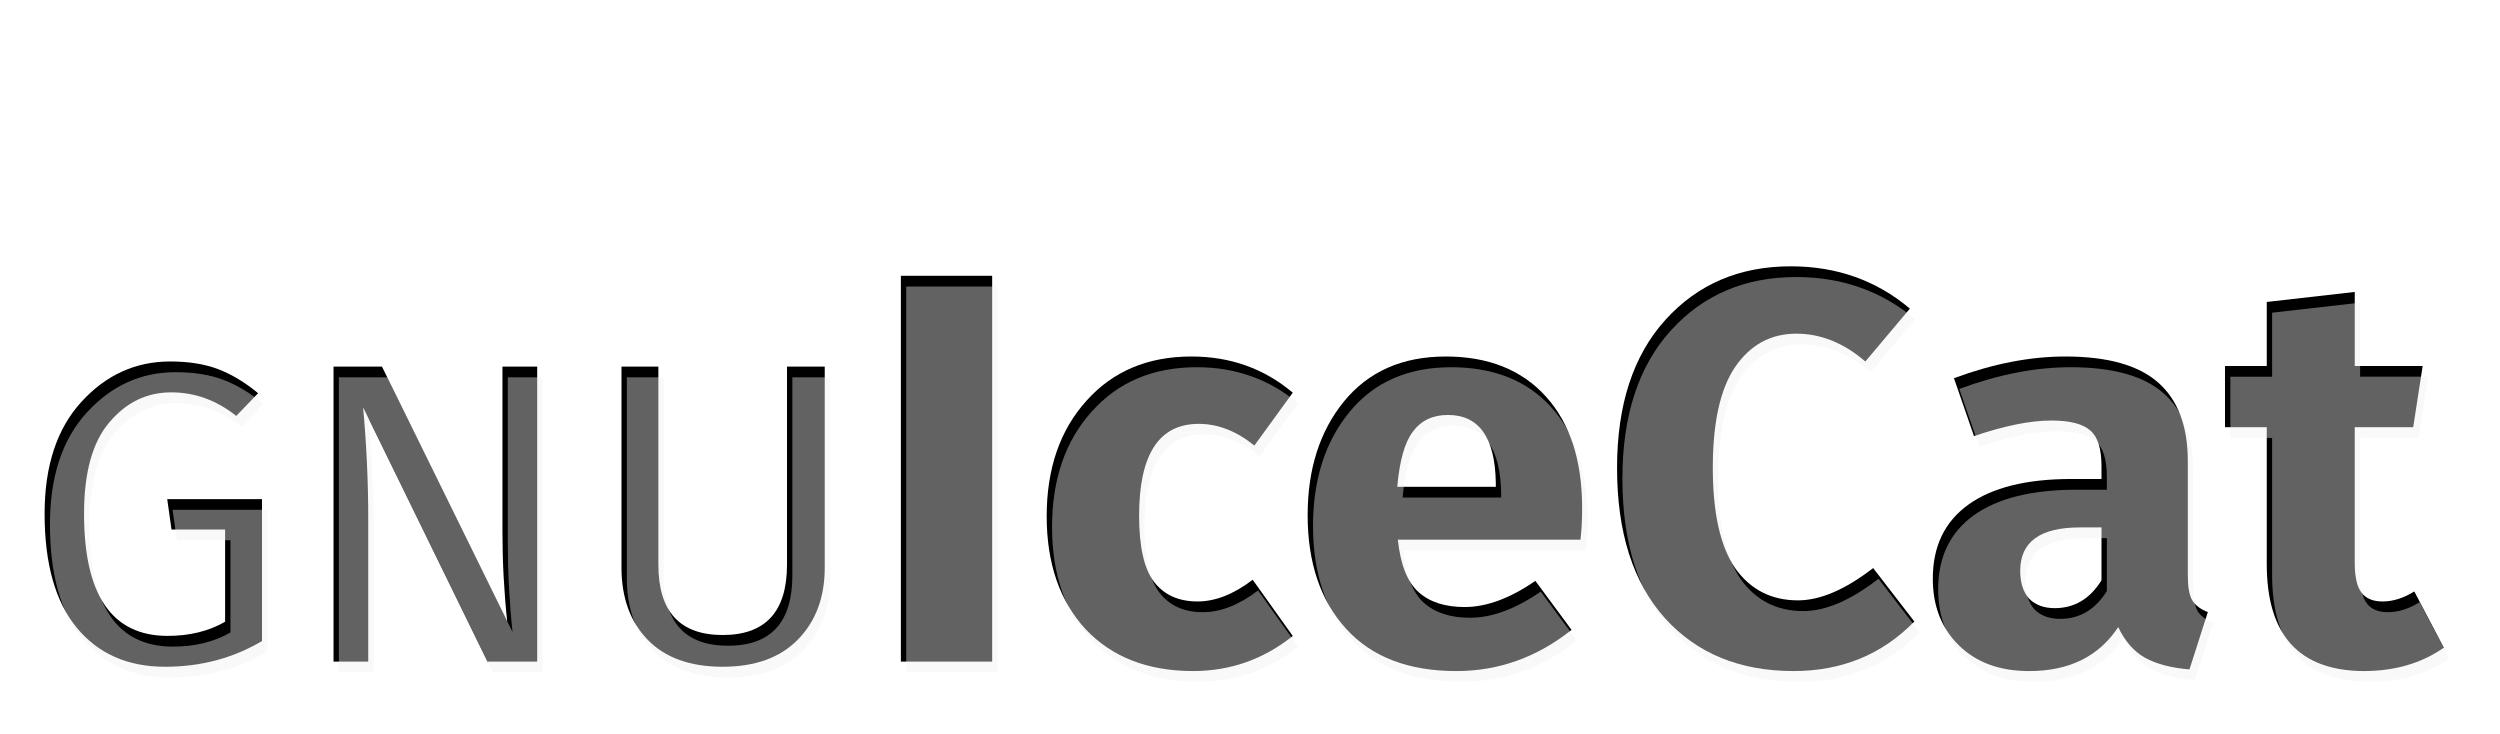 <?xml version="1.0" encoding="UTF-8" standalone="no"?>
<!-- Created with Inkscape (http://www.inkscape.org/) -->

<svg
   xmlns:dc="http://purl.org/dc/elements/1.1/"
   xmlns:cc="http://creativecommons.org/ns#"
   xmlns:rdf="http://www.w3.org/1999/02/22-rdf-syntax-ns#"
   xmlns:svg="http://www.w3.org/2000/svg"
   xmlns="http://www.w3.org/2000/svg"
   xmlns:sodipodi="http://sodipodi.sourceforge.net/DTD/sodipodi-0.dtd"
   xmlns:inkscape="http://www.inkscape.org/namespaces/inkscape"
   width="201"
   height="59"
   id="svg2"
   version="1.1"
   inkscape:version="0.48.3.1 r9886"
   sodipodi:docname="logotype.svg"
   inkscape:export-filename="logotype.png"
   inkscape:export-xdpi="90"
   inkscape:export-ydpi="90">
  <defs
     id="defs4">
    <filter
       inkscape:collect="always"
       id="filter4150"
       color-interpolation-filters="sRGB">
      <feGaussianBlur
         inkscape:collect="always"
         stdDeviation="1.131"
         id="feGaussianBlur4152" />
    </filter>
  </defs>
  <sodipodi:namedview
     id="base"
     pagecolor="#ffffff"
     bordercolor="#666666"
     borderopacity="1.0"
     inkscape:pageopacity="0.0"
     inkscape:pageshadow="2"
     inkscape:zoom="7.9595839"
     inkscape:cx="100.5"
     inkscape:cy="20.100451"
     inkscape:document-units="px"
     inkscape:current-layer="layer1"
     showgrid="false"
     inkscape:window-width="1678"
     inkscape:window-height="980"
     inkscape:window-x="0"
     inkscape:window-y="0"
     inkscape:window-maximized="1"
     showguides="true"
     inkscape:guide-bbox="true" />
  <g
     inkscape:label="Capa 1"
     inkscape:groupmode="layer"
     id="layer1"
     transform="translate(0,-993.362)">
    <g
       style="display:inline"
       id="g3884"
       transform="matrix(0.738,0,0,0.738,7.872,173.515)">
      <g
         style="fill:#000000;fill-opacity:1"
         transform="matrix(1.35,0,0,1.35,-10.794,-231.081)"
         inkscape:label="Capa 1"
         id="layer1-0">
        <g
           style="font-size:44.928px;font-style:normal;font-variant:normal;font-weight:normal;font-stretch:normal;line-height:125%;letter-spacing:0px;word-spacing:0px;fill:#000000;stroke:none;font-family:Montserrat;-inkscape-font-specification:Montserrat"
           id="text2985-3">
          <path
             d="m 13.831,1023.233 c 1.499,0 2.791,0.208 3.875,0.623 1.084,0.415 2.157,1.061 3.218,1.938 l -1.765,1.834 c -1.592,-1.269 -3.345,-1.903 -5.259,-1.903 -1.961,0 -3.621,0.807 -4.982,2.422 -1.361,1.592 -2.041,4.048 -2.041,7.37 -5.2e-6,6.574 2.249,9.861 6.747,9.861 1.776,0 3.322,-0.381 4.636,-1.142 l 0,-7.439 -4.325,0 -0.346,-2.457 7.647,0 0,11.453 c -2.33,1.384 -4.936,2.076 -7.82,2.076 -3.022,0 -5.398,-1.05 -7.128,-3.149 -1.73,-2.099 -2.595,-5.167 -2.595,-9.204 -2e-6,-3.852 0.992,-6.862 2.976,-9.031 1.984,-2.168 4.371,-3.252 7.162,-3.252"
             style="font-size:34.6px;font-weight:normal;fill:#000000;-inkscape-font-specification:Fira Sans"
             id="path3013" />
          <path
             d="m 43.445,1023.648 0,23.805 -4.014,0 -10.034,-20.518 c 0.277,3.045 0.415,6.055 0.415,9.031 l 0,11.487 -2.803,0 0,-23.805 3.91,0 10.103,20.552 c -0.254,-2.399 -0.381,-4.809 -0.381,-7.231 l 0,-13.321 2.803,0"
             style="font-size:34.6px;font-weight:normal;fill:#000000;-inkscape-font-specification:Fira Sans"
             id="path3015" />
          <path
             d="m 66.649,1023.648 0,16.227 c -1.9e-5,2.399 -0.727,4.337 -2.18,5.813 -1.43,1.453 -3.448,2.18 -6.055,2.18 -2.63,0 -4.648,-0.727 -6.055,-2.18 -1.407,-1.453 -2.111,-3.391 -2.111,-5.813 l 0,-16.227 2.976,0 0,15.985 c -6e-6,3.783 1.73,5.674 5.19,5.674 3.46,0 5.19,-1.891 5.19,-5.674 l 0,-15.985 3.045,0"
             style="font-size:34.6px;font-weight:normal;fill:#000000;-inkscape-font-specification:Fira Sans"
             id="path3017" />
          <path
             d="m 80.161,1016.318 0,31.135 -7.368,0 0,-31.135 7.368,0"
             style="font-weight:bold;fill:#000000;font-family:Fira Sans;-inkscape-font-specification:Fira Sans Bold"
             id="path3019" />
          <path
             d="m 96.242,1022.832 c 3.145,0 5.871,0.973 8.177,2.92 l -3.1,4.268 c -1.438,-1.168 -2.935,-1.752 -4.493,-1.752 -3.205,0 -4.807,2.471 -4.807,7.413 -9e-6,2.516 0.404,4.298 1.213,5.346 0.809,1.048 1.977,1.573 3.504,1.573 1.438,0 2.92,-0.584 4.448,-1.752 l 3.235,4.538 c -2.366,1.887 -5.047,2.83 -8.042,2.83 -3.654,0 -6.545,-1.123 -8.671,-3.37 -2.097,-2.276 -3.145,-5.316 -3.145,-9.12 -2e-6,-3.834 1.063,-6.934 3.19,-9.3 2.127,-2.396 4.957,-3.594 8.491,-3.594"
             style="font-weight:bold;fill:#000000;font-family:Fira Sans;-inkscape-font-specification:Fira Sans Bold"
             id="path3021" />
          <path
             d="m 116.763,1022.832 c 3.444,0 6.14,1.078 8.087,3.235 1.947,2.157 2.92,5.152 2.92,8.986 -2e-5,0.988 -0.045,1.842 -0.135,2.561 l -14.736,0 c 0.21,2.007 0.764,3.414 1.662,4.223 0.899,0.809 2.142,1.213 3.729,1.213 1.767,0 3.669,-0.704 5.706,-2.112 l 2.92,3.954 c -2.786,2.216 -5.886,3.325 -9.3,3.325 -3.864,0 -6.829,-1.138 -8.896,-3.415 -2.067,-2.276 -3.1,-5.332 -3.1,-9.165 0,-3.714 0.973,-6.769 2.92,-9.165 1.977,-2.426 4.717,-3.639 8.222,-3.639 m -3.909,10.513 7.952,0 0,-0.315 c -0.06,-3.654 -1.348,-5.481 -3.864,-5.481 -1.228,10e-5 -2.172,0.449 -2.83,1.348 -0.659,0.869 -1.078,2.351 -1.258,4.448"
             style="font-weight:bold;fill:#000000;font-family:Fira Sans;-inkscape-font-specification:Fira Sans Bold"
             id="path3023" />
          <path
             d="m 144.604,1015.554 c 3.714,0 6.919,1.138 9.615,3.414 l -3.594,4.268 c -1.737,-1.498 -3.594,-2.246 -5.571,-2.246 -2.067,0 -3.714,0.899 -4.942,2.696 -1.198,1.767 -1.797,4.478 -1.797,8.132 -10e-6,3.624 0.599,6.32 1.797,8.087 1.228,1.737 2.92,2.606 5.077,2.606 1.797,0 3.819,-0.869 6.065,-2.606 l 3.325,4.313 c -2.606,2.666 -5.856,3.999 -9.749,3.999 -4.343,0 -7.803,-1.423 -10.378,-4.268 -2.576,-2.875 -3.864,-6.919 -3.864,-12.131 -1e-5,-5.092 1.303,-9.075 3.909,-11.951 2.606,-2.875 5.975,-4.313 10.109,-4.313"
             style="font-weight:bold;fill:#000000;font-family:Fira Sans;-inkscape-font-specification:Fira Sans Bold"
             id="path3025" />
          <path
             d="m 166.764,1022.832 c 3.415,0 5.916,0.704 7.503,2.112 1.587,1.408 2.381,3.519 2.381,6.335 l 0,9.255 c -2e-5,0.899 0.12,1.558 0.359,1.977 0.27,0.419 0.689,0.734 1.258,0.944 l -1.483,4.628 c -1.468,-0.12 -2.666,-0.434 -3.594,-0.944 -0.899,-0.509 -1.617,-1.333 -2.157,-2.471 -1.558,2.366 -3.954,3.549 -7.189,3.549 -2.366,0 -4.253,-0.689 -5.661,-2.067 -1.408,-1.378 -2.112,-3.175 -2.112,-5.391 -1e-5,-2.606 0.958,-4.598 2.875,-5.976 1.917,-1.378 4.688,-2.067 8.312,-2.067 l 2.426,0 0,-1.033 c -2e-5,-1.408 -0.3,-2.366 -0.899,-2.875 -0.599,-0.539 -1.647,-0.809 -3.145,-0.809 -1.707,0 -3.789,0.419 -6.245,1.258 l -1.617,-4.673 c 3.145,-1.168 6.14,-1.752 8.986,-1.752 m 2.92,13.793 -1.752,0 c -3.205,0 -4.807,1.168 -4.807,3.504 -1e-5,0.958 0.24,1.707 0.719,2.246 0.509,0.509 1.198,0.764 2.067,0.764 1.587,0 2.845,-0.749 3.774,-2.247 l 0,-4.268"
             style="font-weight:bold;fill:#000000;font-family:Fira Sans;-inkscape-font-specification:Fira Sans Bold"
             id="path3027" />
          <path
             d="m 190.119,1017.62 0,5.976 5.481,0 -0.764,4.942 -4.717,0 0,10.963 c -1e-5,1.108 0.18,1.902 0.539,2.381 0.359,0.479 0.929,0.719 1.707,0.719 0.839,0 1.692,-0.27 2.561,-0.809 l 2.381,4.538 c -1.797,1.258 -3.954,1.887 -6.47,1.887 -5.212,-0.03 -7.818,-2.905 -7.818,-8.626 l 0,-11.052 -3.37,0 0,-4.942 3.37,0 0,-5.167 7.099,-0.809"
             style="font-weight:bold;fill:#000000;font-family:Fira Sans;-inkscape-font-specification:Fira Sans Bold"
             id="path3029" />
        </g>
      </g>
      <g
         style="opacity:0.408;fill:#f1f1f1;fill-opacity:1;filter:url(#filter4150)"
         transform="matrix(1.35,0,0,1.35,-10.21,-229.913)"
         inkscape:label="Capa 1"
         id="layer1-0-9">
        <g
           style="font-size:44.928px;font-style:normal;font-variant:normal;font-weight:normal;font-stretch:normal;line-height:125%;letter-spacing:0px;word-spacing:0px;fill:#f1f1f1;stroke:none;font-family:Montserrat;-inkscape-font-specification:Montserrat"
           id="text2985-1">
          <path
             d="m 13.831,1023.233 c 1.499,0 2.791,0.208 3.875,0.623 1.084,0.415 2.157,1.061 3.218,1.938 l -1.765,1.834 c -1.592,-1.269 -3.345,-1.903 -5.259,-1.903 -1.961,0 -3.621,0.807 -4.982,2.422 -1.361,1.592 -2.041,4.048 -2.041,7.37 -5.2e-6,6.574 2.249,9.861 6.747,9.861 1.776,0 3.322,-0.381 4.636,-1.142 l 0,-7.439 -4.325,0 -0.346,-2.457 7.647,0 0,11.453 c -2.33,1.384 -4.936,2.076 -7.82,2.076 -3.022,0 -5.398,-1.05 -7.128,-3.149 -1.73,-2.099 -2.595,-5.167 -2.595,-9.204 -2e-6,-3.852 0.992,-6.862 2.976,-9.031 1.984,-2.168 4.371,-3.252 7.162,-3.252"
             style="font-size:34.6px;font-weight:normal;fill:#f1f1f1;-inkscape-font-specification:Fira Sans"
             id="path2994" />
          <path
             d="m 43.445,1023.648 0,23.805 -4.014,0 -10.034,-20.518 c 0.277,3.045 0.415,6.055 0.415,9.031 l 0,11.487 -2.803,0 0,-23.805 3.91,0 10.103,20.552 c -0.254,-2.399 -0.381,-4.809 -0.381,-7.231 l 0,-13.321 2.803,0"
             style="font-size:34.6px;font-weight:normal;fill:#f1f1f1;-inkscape-font-specification:Fira Sans"
             id="path2996" />
          <path
             d="m 66.649,1023.648 0,16.227 c -1.9e-5,2.399 -0.727,4.337 -2.18,5.813 -1.43,1.453 -3.448,2.18 -6.055,2.18 -2.63,0 -4.648,-0.727 -6.055,-2.18 -1.407,-1.453 -2.111,-3.391 -2.111,-5.813 l 0,-16.227 2.976,0 0,15.985 c -6e-6,3.783 1.73,5.674 5.19,5.674 3.46,0 5.19,-1.891 5.19,-5.674 l 0,-15.985 3.045,0"
             style="font-size:34.6px;font-weight:normal;fill:#f1f1f1;-inkscape-font-specification:Fira Sans"
             id="path2998" />
          <path
             d="m 80.161,1016.318 0,31.135 -7.368,0 0,-31.135 7.368,0"
             style="font-weight:bold;fill:#f1f1f1;font-family:Fira Sans;-inkscape-font-specification:Fira Sans Bold"
             id="path3000" />
          <path
             d="m 96.242,1022.832 c 3.145,0 5.871,0.973 8.177,2.92 l -3.1,4.268 c -1.438,-1.168 -2.935,-1.752 -4.493,-1.752 -3.205,0 -4.807,2.471 -4.807,7.413 -9e-6,2.516 0.404,4.298 1.213,5.346 0.809,1.048 1.977,1.573 3.504,1.573 1.438,0 2.92,-0.584 4.448,-1.752 l 3.235,4.538 c -2.366,1.887 -5.047,2.83 -8.042,2.83 -3.654,0 -6.545,-1.123 -8.671,-3.37 -2.097,-2.276 -3.145,-5.316 -3.145,-9.12 -2e-6,-3.834 1.063,-6.934 3.19,-9.3 2.127,-2.396 4.957,-3.594 8.491,-3.594"
             style="font-weight:bold;fill:#f1f1f1;font-family:Fira Sans;-inkscape-font-specification:Fira Sans Bold"
             id="path3002" />
          <path
             d="m 116.763,1022.832 c 3.444,0 6.14,1.078 8.087,3.235 1.947,2.157 2.92,5.152 2.92,8.986 -2e-5,0.988 -0.045,1.842 -0.135,2.561 l -14.736,0 c 0.21,2.007 0.764,3.414 1.662,4.223 0.899,0.809 2.142,1.213 3.729,1.213 1.767,0 3.669,-0.704 5.706,-2.112 l 2.92,3.954 c -2.786,2.216 -5.886,3.325 -9.3,3.325 -3.864,0 -6.829,-1.138 -8.896,-3.415 -2.067,-2.276 -3.1,-5.332 -3.1,-9.165 0,-3.714 0.973,-6.769 2.92,-9.165 1.977,-2.426 4.717,-3.639 8.222,-3.639 m -3.909,10.513 7.952,0 0,-0.315 c -0.06,-3.654 -1.348,-5.481 -3.864,-5.481 -1.228,10e-5 -2.172,0.449 -2.83,1.348 -0.659,0.869 -1.078,2.351 -1.258,4.448"
             style="font-weight:bold;fill:#f1f1f1;font-family:Fira Sans;-inkscape-font-specification:Fira Sans Bold"
             id="path3004" />
          <path
             d="m 144.604,1015.554 c 3.714,0 6.919,1.138 9.615,3.414 l -3.594,4.268 c -1.737,-1.498 -3.594,-2.246 -5.571,-2.246 -2.067,0 -3.714,0.899 -4.942,2.696 -1.198,1.767 -1.797,4.478 -1.797,8.132 -10e-6,3.624 0.599,6.32 1.797,8.087 1.228,1.737 2.92,2.606 5.077,2.606 1.797,0 3.819,-0.869 6.065,-2.606 l 3.325,4.313 c -2.606,2.666 -5.856,3.999 -9.749,3.999 -4.343,0 -7.803,-1.423 -10.378,-4.268 -2.576,-2.875 -3.864,-6.919 -3.864,-12.131 -1e-5,-5.092 1.303,-9.075 3.909,-11.951 2.606,-2.875 5.975,-4.313 10.109,-4.313"
             style="font-weight:bold;fill:#f1f1f1;font-family:Fira Sans;-inkscape-font-specification:Fira Sans Bold"
             id="path3006" />
          <path
             d="m 166.764,1022.832 c 3.415,0 5.916,0.704 7.503,2.112 1.587,1.408 2.381,3.519 2.381,6.335 l 0,9.255 c -2e-5,0.899 0.12,1.558 0.359,1.977 0.27,0.419 0.689,0.734 1.258,0.944 l -1.483,4.628 c -1.468,-0.12 -2.666,-0.434 -3.594,-0.944 -0.899,-0.509 -1.617,-1.333 -2.157,-2.471 -1.558,2.366 -3.954,3.549 -7.189,3.549 -2.366,0 -4.253,-0.689 -5.661,-2.067 -1.408,-1.378 -2.112,-3.175 -2.112,-5.391 -1e-5,-2.606 0.958,-4.598 2.875,-5.976 1.917,-1.378 4.688,-2.067 8.312,-2.067 l 2.426,0 0,-1.033 c -2e-5,-1.408 -0.3,-2.366 -0.899,-2.875 -0.599,-0.539 -1.647,-0.809 -3.145,-0.809 -1.707,0 -3.789,0.419 -6.245,1.258 l -1.617,-4.673 c 3.145,-1.168 6.14,-1.752 8.986,-1.752 m 2.92,13.793 -1.752,0 c -3.205,0 -4.807,1.168 -4.807,3.504 -1e-5,0.958 0.24,1.707 0.719,2.246 0.509,0.509 1.198,0.764 2.067,0.764 1.587,0 2.845,-0.749 3.774,-2.247 l 0,-4.268"
             style="font-weight:bold;fill:#f1f1f1;font-family:Fira Sans;-inkscape-font-specification:Fira Sans Bold"
             id="path3008" />
          <path
             d="m 190.119,1017.62 0,5.976 5.481,0 -0.764,4.942 -4.717,0 0,10.963 c -1e-5,1.108 0.18,1.902 0.539,2.381 0.359,0.479 0.929,0.719 1.707,0.719 0.839,0 1.692,-0.27 2.561,-0.809 l 2.381,4.538 c -1.797,1.258 -3.954,1.887 -6.47,1.887 -5.212,-0.03 -7.818,-2.905 -7.818,-8.626 l 0,-11.052 -3.37,0 0,-4.942 3.37,0 0,-5.167 7.099,-0.809"
             style="font-weight:bold;fill:#f1f1f1;font-family:Fira Sans;-inkscape-font-specification:Fira Sans Bold"
             id="path3010" />
        </g>
      </g>
    </g>
  </g>
</svg>
